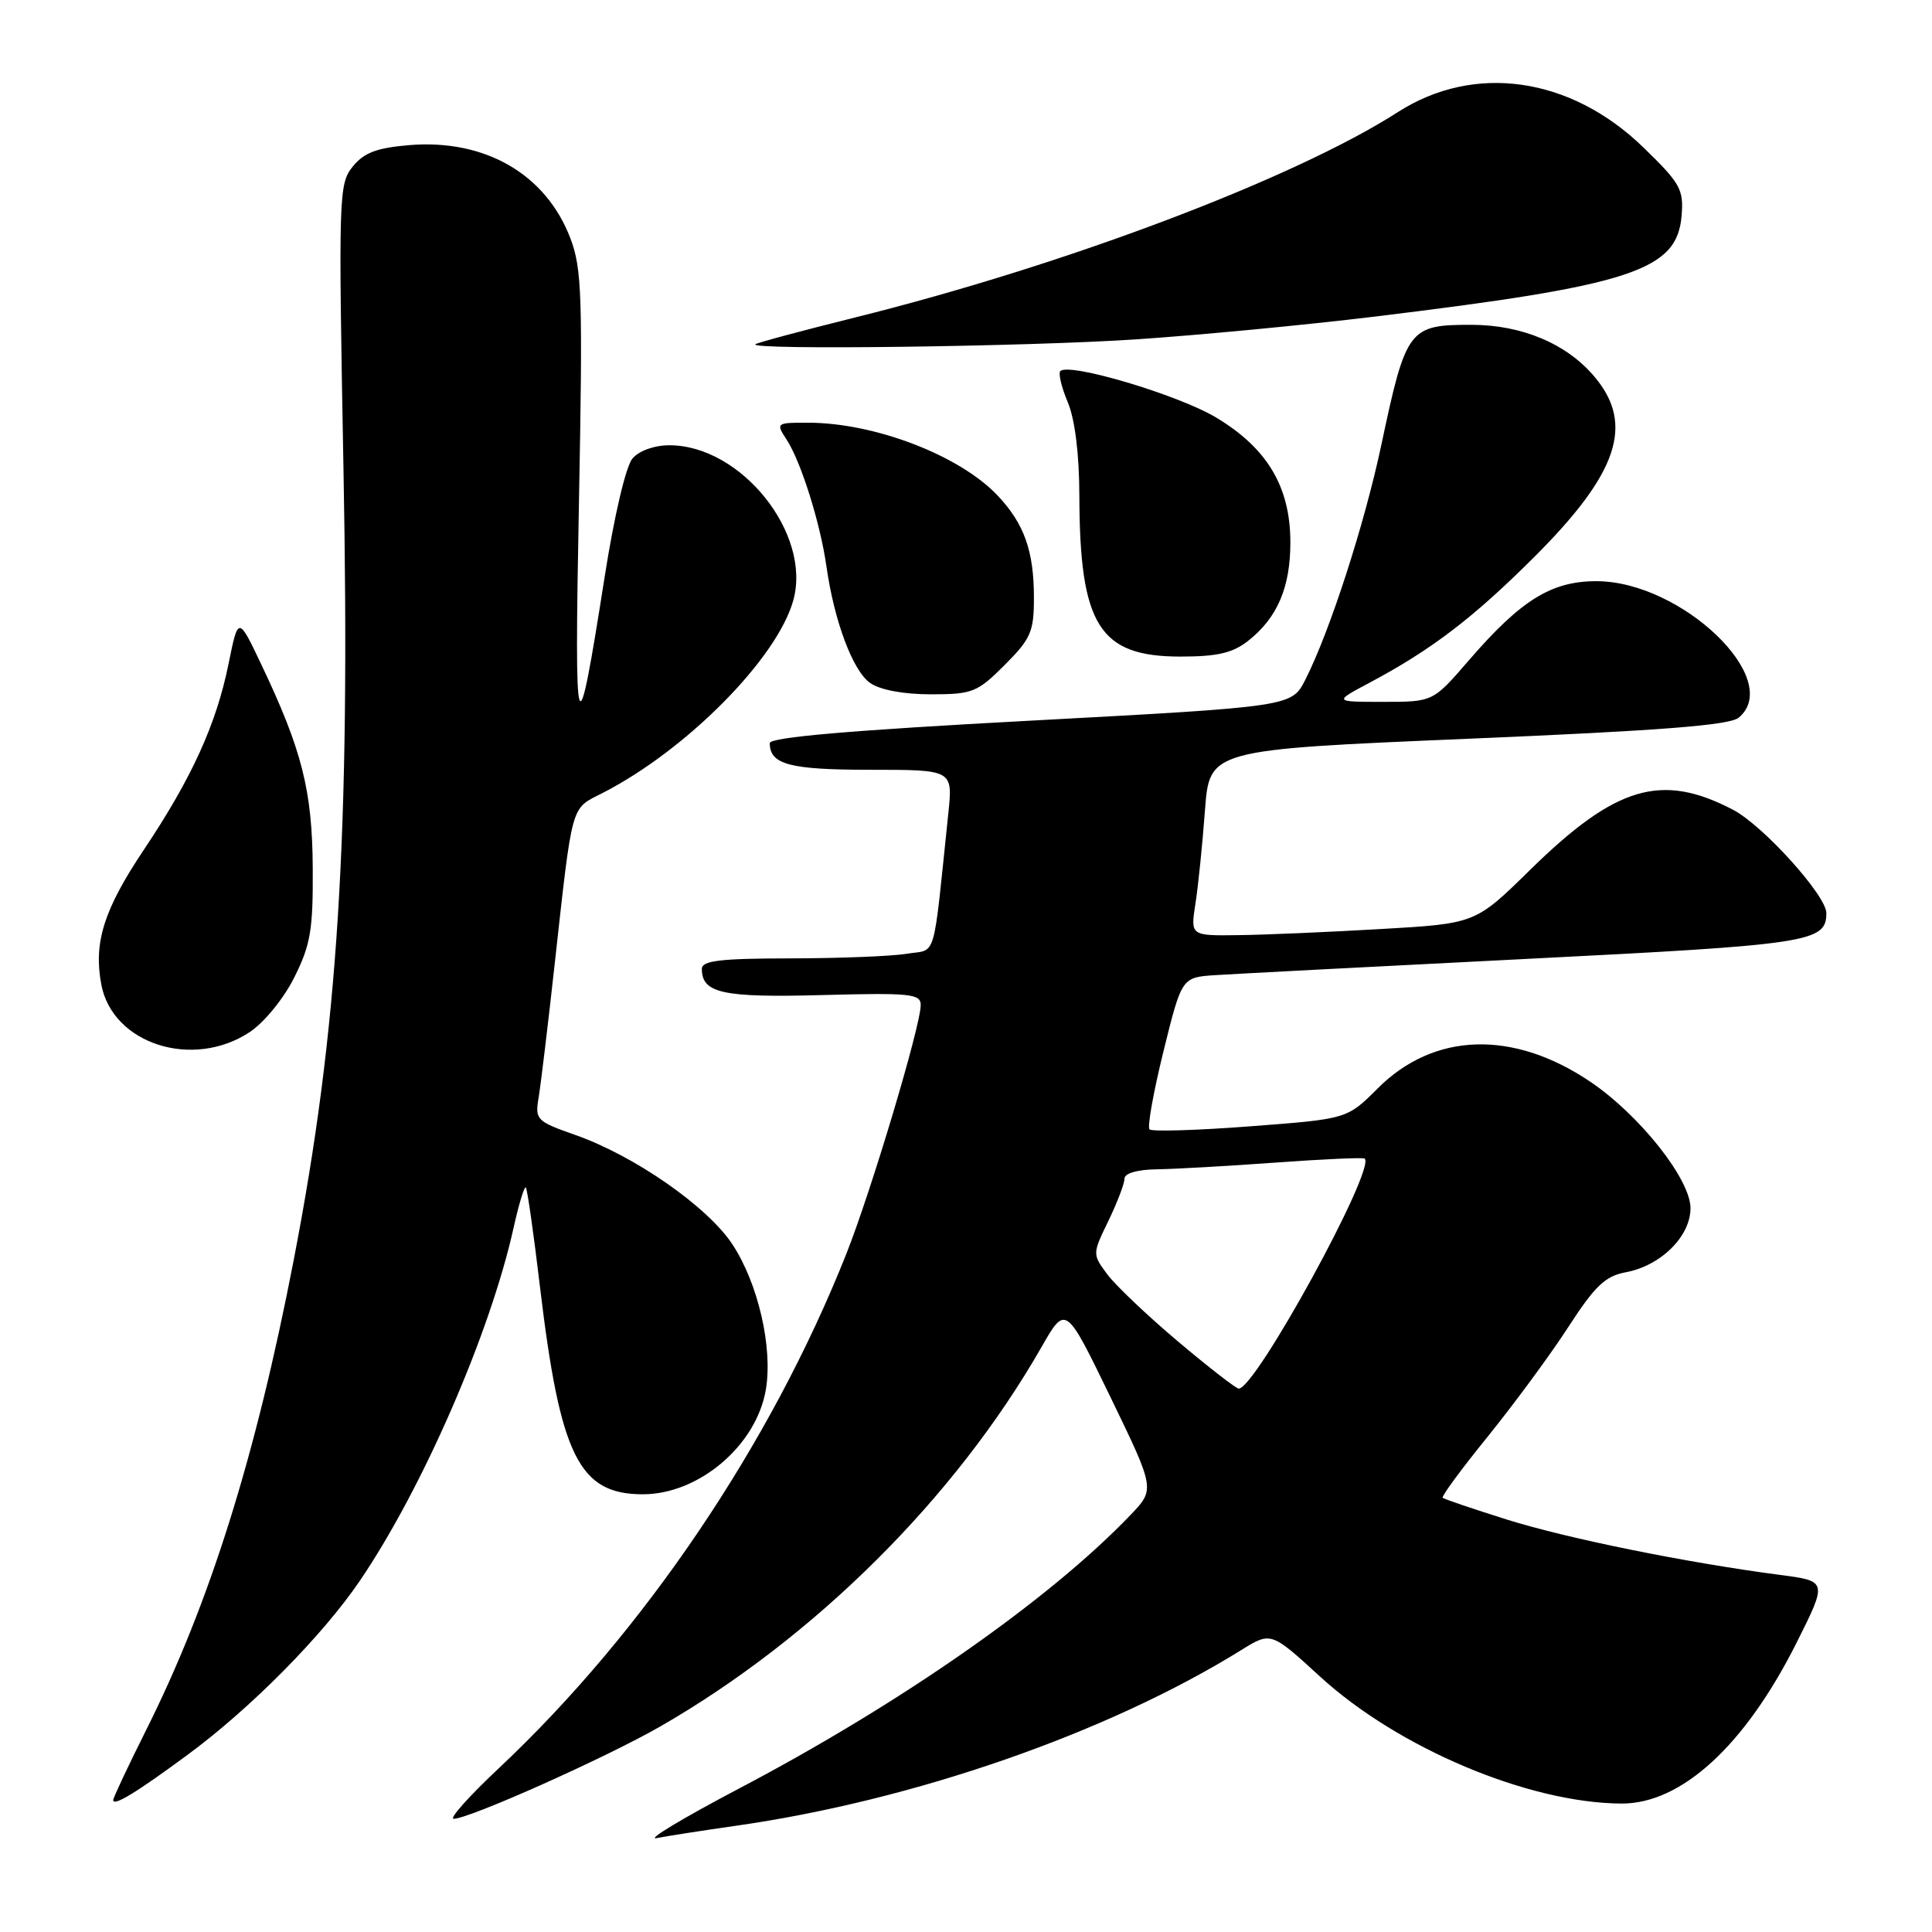 <?xml version="1.0" encoding="UTF-8" standalone="no"?>
<!DOCTYPE svg PUBLIC "-//W3C//DTD SVG 1.1//EN" "http://www.w3.org/Graphics/SVG/1.1/DTD/svg11.dtd" >
<svg xmlns="http://www.w3.org/2000/svg" xmlns:xlink="http://www.w3.org/1999/xlink" version="1.1" viewBox="0 0 256 256">
 <g >
 <path fill="currentColor"
d=" M 97.40 241.94 C 121.00 238.59 146.71 229.66 164.46 218.65 C 168.41 216.20 168.41 216.20 174.91 222.15 C 185.25 231.63 202.55 238.92 214.85 238.98 C 222.80 239.02 231.23 231.28 238.06 217.66 C 242.15 209.50 242.15 209.50 235.83 208.68 C 223.47 207.06 207.66 203.86 199.64 201.34 C 195.16 199.93 191.34 198.64 191.16 198.46 C 190.97 198.29 193.67 194.62 197.16 190.32 C 200.64 186.01 205.44 179.50 207.80 175.85 C 211.34 170.39 212.69 169.09 215.43 168.58 C 220.08 167.71 224.00 163.82 224.00 160.09 C 224.00 156.25 217.23 147.72 210.70 143.32 C 200.47 136.43 189.99 136.77 182.54 144.23 C 178.50 148.27 178.50 148.27 165.69 149.24 C 158.64 149.78 152.63 149.96 152.32 149.65 C 152.00 149.34 152.84 144.68 154.17 139.29 C 156.59 129.50 156.59 129.50 161.05 129.21 C 163.50 129.05 182.05 128.08 202.27 127.06 C 239.88 125.17 242.00 124.84 242.00 120.99 C 242.00 118.66 233.60 109.36 229.62 107.29 C 220.14 102.34 214.08 104.14 202.72 115.29 C 195.50 122.38 195.50 122.38 183.00 123.10 C 176.12 123.50 167.63 123.87 164.12 123.91 C 157.74 124.00 157.74 124.00 158.40 119.75 C 158.77 117.41 159.33 111.86 159.66 107.42 C 160.26 99.34 160.26 99.34 194.51 97.89 C 219.98 96.82 229.17 96.10 230.38 95.10 C 236.42 90.08 222.84 77.03 211.55 77.01 C 205.57 77.00 201.54 79.50 194.62 87.51 C 189.88 93.00 189.88 93.00 183.29 93.00 C 176.70 93.00 176.70 93.00 181.48 90.46 C 189.66 86.11 195.22 81.87 203.29 73.81 C 214.42 62.71 216.59 56.23 211.29 49.93 C 207.61 45.55 201.68 43.05 195.00 43.04 C 186.68 43.03 186.31 43.51 183.05 58.88 C 180.80 69.49 176.21 83.68 172.96 90.07 C 171.15 93.63 171.15 93.63 136.57 95.49 C 112.67 96.77 102.00 97.69 102.00 98.47 C 102.00 101.30 104.63 102.00 115.33 102.00 C 126.26 102.00 126.26 102.00 125.66 107.75 C 123.56 127.82 124.19 125.71 120.13 126.38 C 118.14 126.71 111.21 126.98 104.75 126.99 C 95.44 127.00 93.00 127.29 93.00 128.38 C 93.00 131.61 95.75 132.21 108.97 131.85 C 120.62 131.54 122.00 131.68 122.00 133.17 C 122.00 135.91 115.42 157.92 112.10 166.25 C 102.11 191.38 85.30 216.25 66.15 234.25 C 62.19 237.96 59.48 241.00 60.11 241.00 C 62.17 241.00 80.33 232.88 87.50 228.76 C 107.96 216.99 126.58 198.46 138.00 178.50 C 141.21 172.89 141.21 172.89 147.14 185.12 C 153.06 197.34 153.06 197.34 149.78 200.76 C 138.98 212.03 119.32 225.75 97.83 237.04 C 90.50 240.90 85.62 243.83 87.00 243.56 C 88.38 243.29 93.05 242.56 97.40 241.94 Z  M 24.83 232.54 C 33.18 226.40 42.76 216.72 47.71 209.42 C 55.99 197.22 64.93 176.71 68.04 162.74 C 68.74 159.58 69.48 157.15 69.67 157.34 C 69.87 157.53 70.72 163.50 71.56 170.60 C 74.23 192.96 76.73 198.00 85.18 198.00 C 92.62 198.00 100.23 191.52 101.48 184.13 C 102.42 178.54 100.45 170.02 97.02 164.84 C 93.70 159.84 84.03 153.12 76.18 150.37 C 71.11 148.59 70.88 148.35 71.36 145.50 C 71.64 143.85 72.59 135.97 73.47 128.00 C 75.90 106.10 75.58 107.25 79.80 105.10 C 90.94 99.41 102.99 87.25 105.12 79.53 C 107.56 70.70 98.20 59.00 88.70 59.00 C 86.71 59.00 84.69 59.72 83.81 60.75 C 82.93 61.77 81.38 68.38 80.11 76.50 C 76.39 100.19 76.09 99.32 76.71 66.78 C 77.23 39.29 77.11 35.59 75.58 31.58 C 72.33 23.06 64.26 18.40 54.22 19.23 C 49.92 19.59 48.23 20.23 46.74 22.07 C 44.88 24.37 44.84 25.85 45.51 61.98 C 46.43 110.86 44.82 136.44 38.91 167.00 C 33.87 193.05 27.78 212.45 19.37 229.23 C 16.97 234.03 15.00 238.21 15.00 238.52 C 15.00 239.39 18.04 237.55 24.83 232.54 Z  M 33.10 136.75 C 35.01 135.48 37.60 132.31 39.00 129.50 C 41.16 125.18 41.49 123.21 41.44 115.00 C 41.38 104.75 40.02 99.39 34.63 88.06 C 31.57 81.62 31.57 81.62 30.28 87.98 C 28.66 95.97 25.41 103.11 19.06 112.60 C 13.76 120.52 12.38 124.89 13.42 130.44 C 14.90 138.34 25.55 141.75 33.10 136.75 Z  M 133.12 88.12 C 136.60 84.63 137.00 83.72 137.00 79.18 C 137.00 73.01 135.71 69.39 132.19 65.66 C 127.17 60.35 115.96 56.04 107.13 56.01 C 102.84 56.00 102.79 56.04 104.23 58.25 C 106.14 61.18 108.69 69.32 109.50 75.00 C 110.53 82.29 113.00 88.89 115.30 90.50 C 116.62 91.42 119.72 92.00 123.34 92.00 C 128.85 92.00 129.49 91.75 133.12 88.12 Z  M 165.39 84.91 C 169.27 81.86 171.00 77.79 170.98 71.80 C 170.96 64.48 167.91 59.38 161.12 55.31 C 156.12 52.32 141.66 48.01 140.50 49.17 C 140.21 49.46 140.65 51.32 141.49 53.31 C 142.44 55.59 143.01 60.19 143.02 65.72 C 143.07 82.87 145.67 87.00 156.42 87.00 C 161.31 87.00 163.33 86.53 165.39 84.91 Z  M 150.50 44.97 C 158.75 44.42 172.93 43.07 182.00 41.97 C 216.23 37.82 222.22 35.86 222.82 28.59 C 223.11 25.08 222.66 24.29 217.73 19.51 C 208.09 10.17 195.37 8.35 185.23 14.85 C 171.49 23.67 141.16 35.14 113.29 42.07 C 106.26 43.82 100.31 45.42 100.08 45.62 C 99.21 46.41 136.14 45.93 150.50 44.97 Z  M 156.09 177.75 C 152.01 174.31 147.79 170.30 146.71 168.84 C 144.74 166.18 144.74 166.16 146.87 161.77 C 148.04 159.35 149.00 156.84 149.00 156.18 C 149.00 155.47 150.67 154.98 153.25 154.94 C 155.59 154.91 162.68 154.51 169.00 154.05 C 175.32 153.59 180.65 153.35 180.83 153.52 C 182.31 154.91 166.38 184.01 164.14 184.00 C 163.79 184.00 160.16 181.18 156.09 177.75 Z "/>
</g>
</svg>
